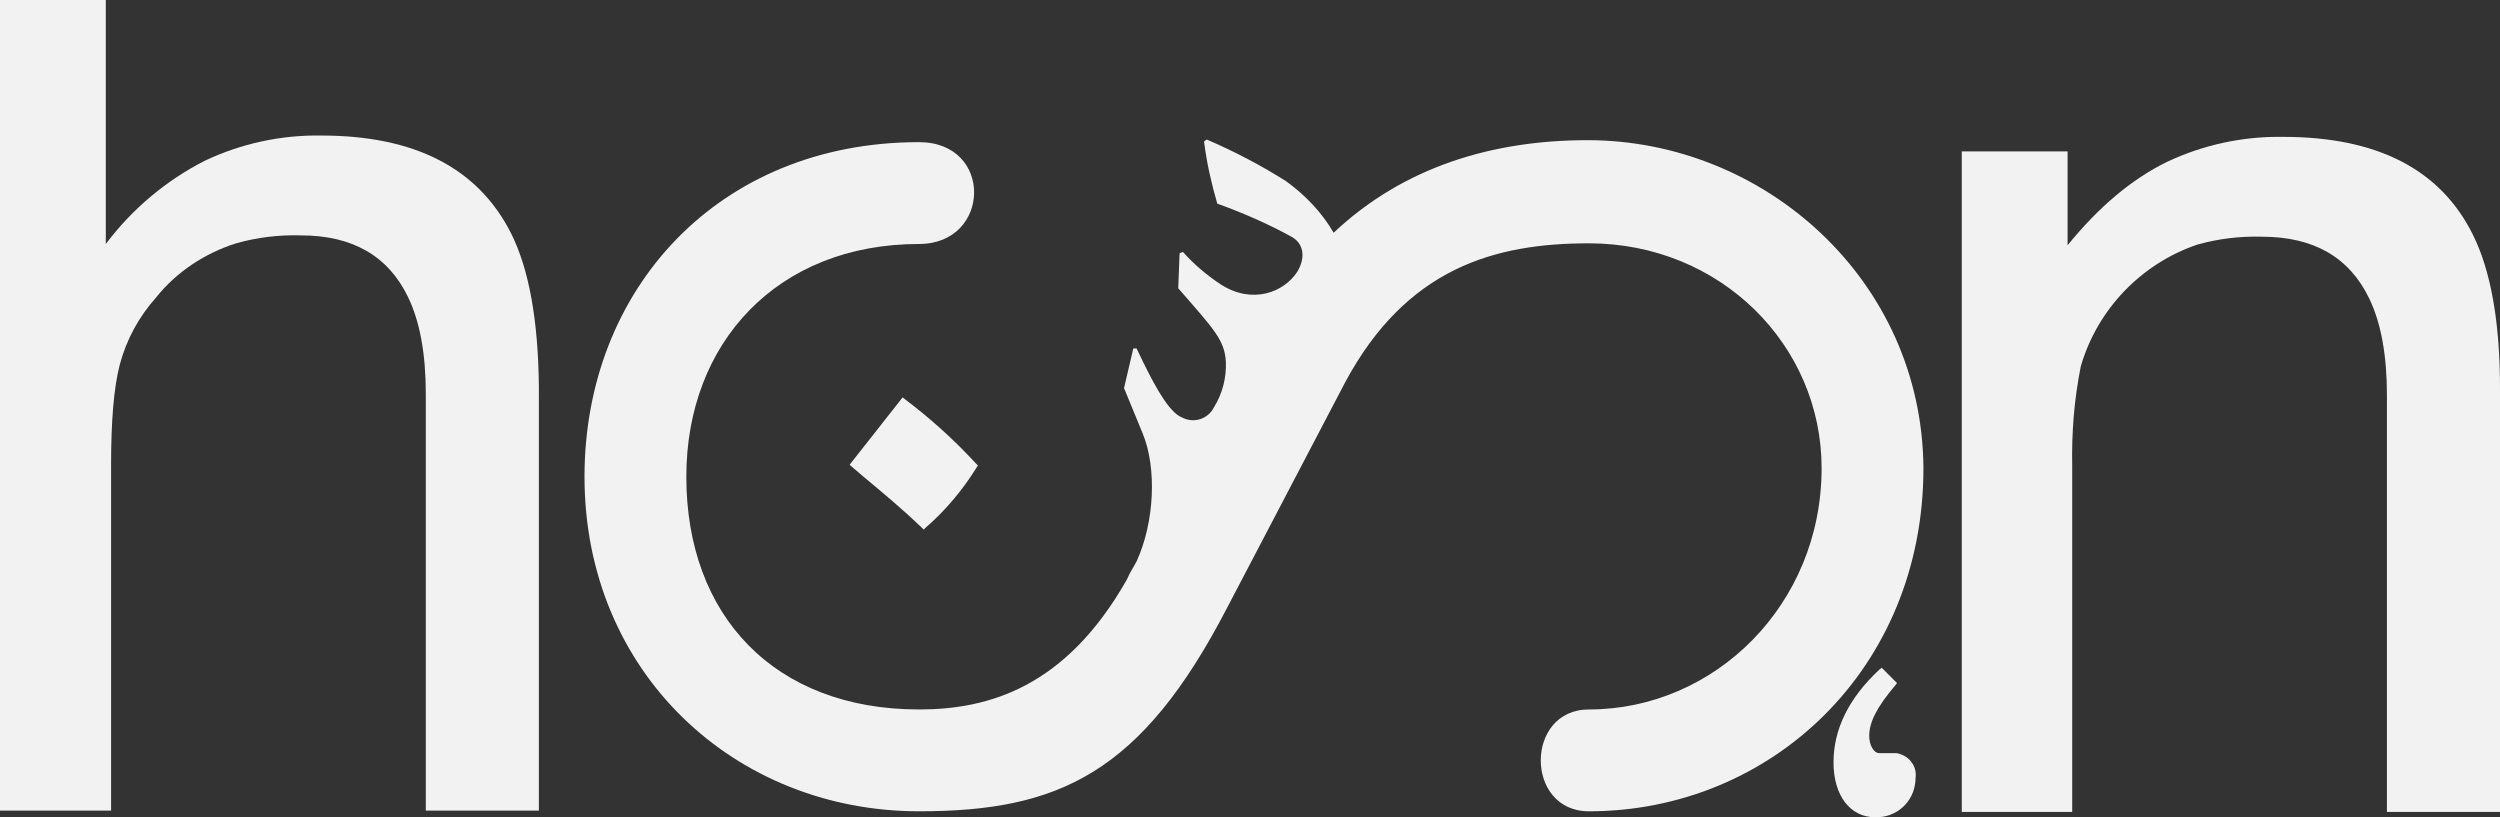 <?xml version="1.0" encoding="utf-8"?>
<!-- Generator: Adobe Illustrator 21.0.0, SVG Export Plug-In . SVG Version: 6.00 Build 0)  -->
<svg version="1.1" id="Layer_1" xmlns="http://www.w3.org/2000/svg" xmlns:xlink="http://www.w3.org/1999/xlink" x="0px" y="0px"
	 viewBox="0 0 378.1 123.6" style="enable-background:new 0 0 378.1 123.6;" xml:space="preserve">
<rect x="0" y="0" width="378.1" height="123.6" fill="#333333" stroke="none"/>
<style type="text/css">
	.st0{fill:#F2F2F2;}
</style>
<title>logoDark</title>
<g id="Logo">
	<path class="st0" d="M77.3,35.3c-5-9.9-14.6-14.8-28.7-14.8c-6.1-0.1-12.1,1.2-17.6,3.8c-5.9,3-11,7.3-15,12.6V0H0v122.6h16.8V70.3
		c0-6.5,0.4-11.6,1.3-15.1c1-3.8,2.9-7.3,5.5-10.2c3.1-3.9,7.4-6.7,12.1-8.2c3.2-0.9,6.5-1.3,9.8-1.2c7.8,0,13.2,3.1,16.2,9.3
		c1.8,3.7,2.7,8.6,2.7,14.7v63h17.1V58.5C81.4,48.4,80,40.7,77.3,35.3z"/>
	<path class="st0" d="M286.2,113.9h-2c-0.8,0-1.5-1.2-1.5-2.6c0-2.1,1.2-4.4,3.9-7.6l0.3-0.4l-2.3-2.3l-0.4,0.3
		c-4.6,4.3-6.9,9-6.9,14s2.5,8.3,6.3,8.3c3.2,0.1,5.9-2.3,6.1-5.6v-0.3c0.3-1.8-1-3.5-2.9-3.8C286.6,113.9,286.4,113.9,286.2,113.9
		L286.2,113.9z"/>
	<path class="st0" d="M136.5,60.1l-0.3,0.4l-7.4,9.4l-0.3,0.4l2.1,1.8c3,2.5,5.9,4.9,8.8,7.7l0.3,0.3l0.3-0.3c3-2.6,5.6-5.7,7.7-9.1
		l0.2-0.3l-0.3-0.3C144.2,66.4,140.5,63.1,136.5,60.1z"/>
	<path class="st0" d="M240.1,21.2c-14.3,0-27.8,4-38.4,14c-1.8-3.1-4.3-5.7-7.2-7.8c-3.8-2.4-7.8-4.5-12-6.3l-0.4,0.3
		c0.4,3.2,1.1,6.3,2,9.4c3.9,1.4,7.8,3.1,11.4,5.1c1.9,1.2,1.8,3.4,0.7,5.2c-2,3.1-6.8,5-11.6,1.9c-2.1-1.4-4-3-5.7-4.9l-0.5,0.2
		l-0.2,5.3c5.4,6.2,7,7.8,7.2,11.1c0.1,2.4-0.5,4.8-1.8,6.9c-0.9,1.8-3.1,2.5-4.9,1.5l-0.4-0.2c-1.9-1.2-4-5.1-6.4-10.2h-0.5l-1.4,6
		l2.8,6.8c2.2,5.3,1.8,13.5-0.9,19.4l-0.5,0.9c-0.3,0.5-0.6,1-0.8,1.5l-0.2,0.4c-9.2,16.2-20.8,19.6-31.4,19.6
		c-21.9,0-35.2-14.2-35.2-35.2c0-20.3,13.8-35.2,35.2-35.2c10.9,0,11.3-15.4,0-15.4c-30.4,0-50.6,22.3-50.6,50.6
		c0,29.6,22.7,50.6,50.6,50.6c21.1,0,33.6-5.7,46.6-30.8l17.8-34c9.3-17.4,22.7-21.1,36.9-21.1c19.9,0,35.2,15.4,35.2,34
		c0,20.7-16.2,36.5-35.2,36.5c-9.7,0-9.7,15.4,0,15.4c27.5,0,50.6-21.5,50.6-51.9C290.7,42.3,266.8,21.2,240.1,21.2z"/>
	<path class="st0" d="M296.7,22.9h16v14.2c4.7-5.8,9.7-10,15-12.6c5.5-2.6,11.5-3.9,17.6-3.8c14.2,0,23.8,4.9,28.7,14.8
		c2.7,5.4,4.1,13.2,4.1,23.2v64.1H361v-63c0-6.1-0.9-11-2.7-14.7c-3-6.2-8.4-9.3-16.2-9.3c-3.3-0.1-6.6,0.3-9.8,1.2
		c-8.5,2.9-15.1,9.8-17.6,18.4c-1,5-1.4,10-1.3,15.1v52.3h-16.7V22.9z"/>
</g>
</svg>

